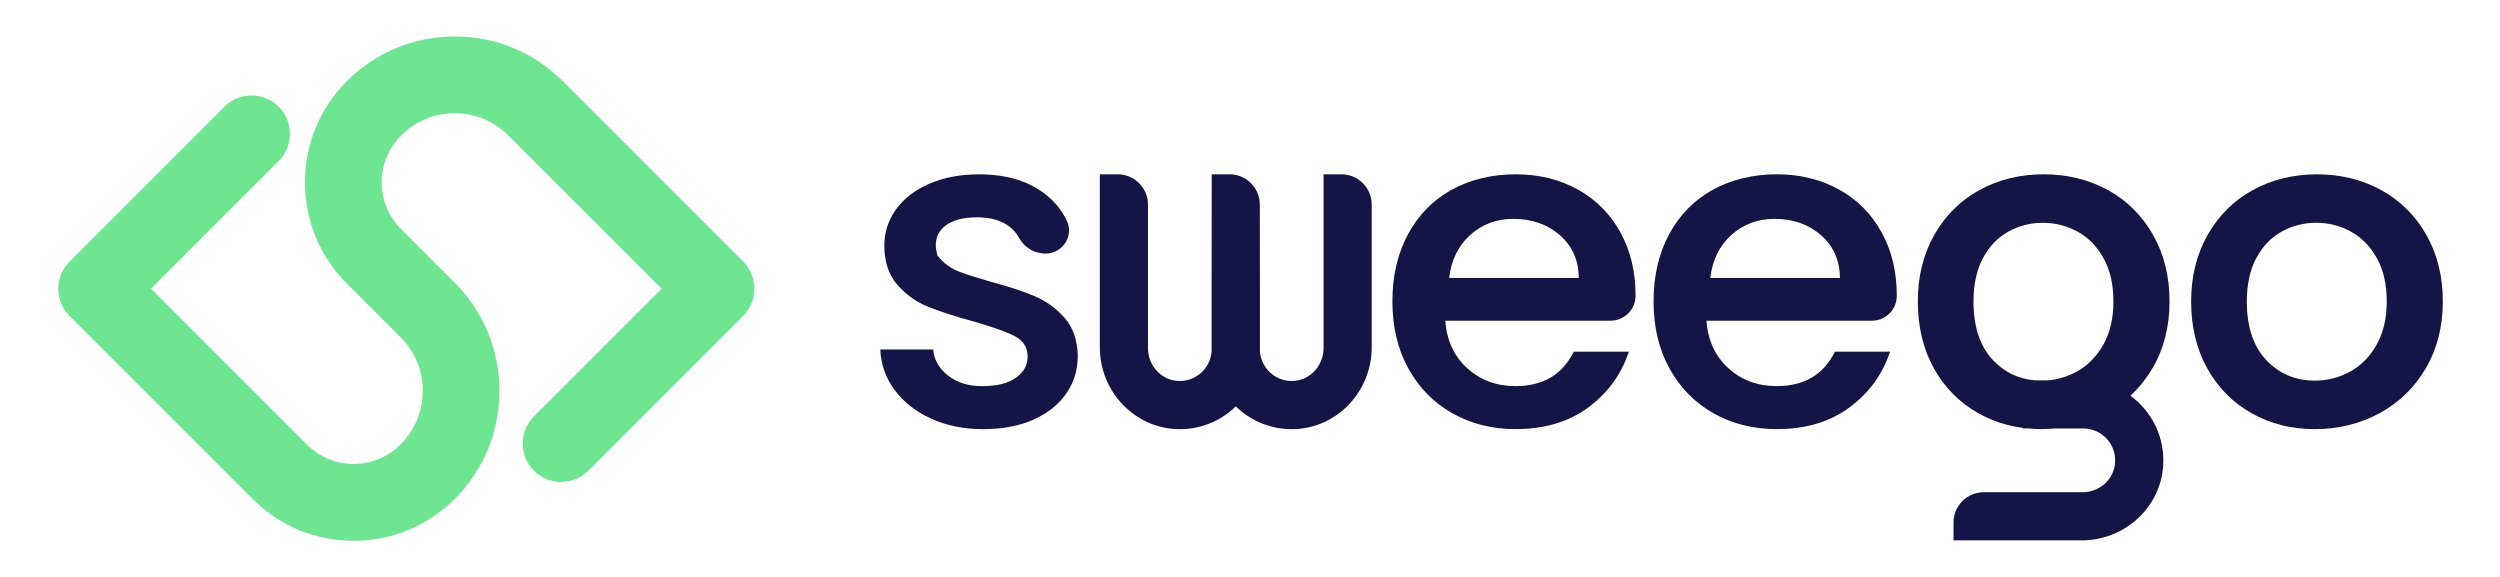 <?xml version="1.0" encoding="UTF-8" standalone="no"?>
<svg
   id="Calque_1"
   data-name="Calque 1"
   viewBox="0 0 780 180"
   version="1.1"
   sodipodi:docname="provider-sweego.svg"
   inkscape:export-filename="SWEEGO_LOGO_RVB_COUL.png"
   inkscape:export-xdpi="18.066395"
   inkscape:export-ydpi="18.066395"
   inkscape:version="1.2.2 (b0a8486541, 2022-12-01)"
   width="780"
   height="180"
   xmlns:inkscape="http://www.inkscape.org/namespaces/inkscape"
   xmlns:sodipodi="http://sodipodi.sourceforge.net/DTD/sodipodi-0.dtd"
   xmlns="http://www.w3.org/2000/svg"
   xmlns:svg="http://www.w3.org/2000/svg">
  <sodipodi:namedview
     id="namedview41"
     pagecolor="#ffffff"
     bordercolor="#000000"
     borderopacity="0.25"
     inkscape:showpageshadow="2"
     inkscape:pageopacity="0.0"
     inkscape:pagecheckerboard="0"
     inkscape:deskcolor="#d1d1d1"
     showgrid="false"
     inkscape:zoom="1.3627022"
     inkscape:cx="423.05649"
     inkscape:cy="176.85449"
     inkscape:window-width="1920"
     inkscape:window-height="979"
     inkscape:window-x="0"
     inkscape:window-y="0"
     inkscape:window-maximized="1"
     inkscape:current-layer="Calque_1" />
  <defs
     id="defs4">
    <style
       id="style2">
      .cls-1 {
        fill: none;
      }

      .cls-2 {
        fill: #fff;
      }

      .cls-3 {
        fill: #141446;
      }

      .cls-4 {
        fill: #6ee691;
      }
    </style>
  </defs>
  <path
     class="cls-1"
     d="m 371.96,120.75 c -5.19,-2.92 -9.27,-7.04 -12.23,-12.35 -2.96,-5.31 -4.45,-11.47 -4.45,-18.47 0,-7 1.52,-13.05 4.57,-18.41 3.05,-5.35 7.21,-9.47 12.48,-12.35 5.27,-2.88 11.16,-4.32 17.67,-4.32 6.51,0 12.39,1.44 17.67,4.32 5.27,2.88 9.43,7 12.48,12.35 3.05,5.35 4.57,11.49 4.57,18.41 0,6.92 -1.57,13.05 -4.69,18.41 -3.13,5.35 -7.39,9.49 -12.79,12.42 -5.39,2.92 -11.35,4.39 -17.85,4.39 -6.5,0 -12.23,-1.46 -17.42,-4.39 z m 27.13,-11.46 c 3.01,-1.64 5.46,-4.11 7.34,-7.39 1.88,-3.29 2.82,-7.28 2.82,-11.97 0,-4.69 -0.9,-8.66 -2.7,-11.91 -1.8,-3.25 -4.19,-5.69 -7.16,-7.34 -2.97,-1.64 -6.18,-2.46 -9.62,-2.46 -3.44,0 -6.63,0.82 -9.56,2.46 -2.93,1.64 -5.26,4.09 -6.98,7.34 -1.72,3.25 -2.58,7.22 -2.58,11.91 0,6.96 1.78,12.34 5.34,16.14 3.56,3.8 8.04,5.69 13.44,5.69 3.44,0 6.67,-0.82 9.68,-2.46 z"
     id="path6" />
  <path
     class="cls-1"
     d="m 371.96,120.75 c -5.19,-2.92 -9.27,-7.04 -12.23,-12.35 -2.96,-5.31 -4.45,-11.47 -4.45,-18.47 0,-7 1.52,-13.05 4.57,-18.41 3.05,-5.35 7.21,-9.47 12.48,-12.35 5.27,-2.88 11.16,-4.32 17.67,-4.32 6.51,0 12.39,1.44 17.67,4.32 5.27,2.88 9.43,7 12.48,12.35 3.05,5.35 4.57,11.49 4.57,18.41 0,6.92 -1.57,13.05 -4.69,18.41 -3.13,5.35 -7.39,9.49 -12.79,12.42 -5.39,2.92 -11.35,4.39 -17.85,4.39 -6.5,0 -12.23,-1.46 -17.42,-4.39 z m 27.13,-11.46 c 3.01,-1.64 5.46,-4.11 7.34,-7.39 1.88,-3.29 2.82,-7.28 2.82,-11.97 0,-4.69 -0.9,-8.66 -2.7,-11.91 -1.8,-3.25 -4.19,-5.69 -7.16,-7.34 -2.97,-1.64 -6.18,-2.46 -9.62,-2.46 -3.44,0 -6.63,0.82 -9.56,2.46 -2.93,1.64 -5.26,4.09 -6.98,7.34 -1.72,3.25 -2.58,7.22 -2.58,11.91 0,6.96 1.78,12.34 5.34,16.14 3.56,3.8 8.04,5.69 13.44,5.69 3.44,0 6.67,-0.82 9.68,-2.46 z"
     id="path8" />
  <path
     class="cls-1"
     d="m 371.96,120.75 c -5.19,-2.92 -9.27,-7.04 -12.23,-12.35 -2.96,-5.31 -4.45,-11.47 -4.45,-18.47 0,-7 1.52,-13.05 4.57,-18.41 3.05,-5.35 7.21,-9.47 12.48,-12.35 5.27,-2.88 11.16,-4.32 17.67,-4.32 6.51,0 12.39,1.44 17.67,4.32 5.27,2.88 9.43,7 12.48,12.35 3.05,5.35 4.57,11.49 4.57,18.41 0,6.92 -1.57,13.05 -4.69,18.41 -3.13,5.35 -7.39,9.49 -12.79,12.42 -5.39,2.92 -11.35,4.39 -17.85,4.39 -6.5,0 -12.23,-1.46 -17.42,-4.39 z m 27.13,-11.46 c 3.01,-1.64 5.46,-4.11 7.34,-7.39 1.88,-3.29 2.82,-7.28 2.82,-11.97 0,-4.69 -0.9,-8.66 -2.7,-11.91 -1.8,-3.25 -4.19,-5.69 -7.16,-7.34 -2.97,-1.64 -6.18,-2.46 -9.62,-2.46 -3.44,0 -6.63,0.82 -9.56,2.46 -2.93,1.64 -5.26,4.09 -6.98,7.34 -1.72,3.25 -2.58,7.22 -2.58,11.91 0,6.96 1.78,12.34 5.34,16.14 3.56,3.8 8.04,5.69 13.44,5.69 3.44,0 6.67,-0.82 9.68,-2.46 z"
     id="path18" />
  <g
     id="g38"
     transform="matrix(1.131,0,0,1.131,-61.049,-68.398)">
    <path
       class="cls-4"
       d="m 151.55,209.67 c -10.54,0 -20.44,-4.1 -27.9,-11.56 L 73.16,147.62 c -4.14,-4.14 -4.14,-10.85 0,-14.99 l 42.71,-42.71 c 4.14,-4.14 10.85,-4.14 14.99,0 4.14,4.14 4.14,10.85 0,14.99 l -35.21,35.21 42.99,42.99 c 3.45,3.45 8.03,5.35 12.91,5.35 4.88,0 9.46,-1.9 12.91,-5.35 3.96,-3.96 6.14,-9.22 6.14,-14.81 0,-5.59 -2.18,-10.86 -6.14,-14.81 l -14.82,-14.82 c -15.38,-15.38 -15.38,-40.41 0,-55.79 7.96,-7.96 18.54,-12.34 29.8,-12.34 11.26,0 21.84,4.38 29.8,12.34 l 49.75,49.75 c 1.99,1.99 3.1,4.68 3.1,7.49 0,2.81 -1.12,5.51 -3.1,7.49 l -42.71,42.71 c -4.14,4.14 -10.85,4.14 -14.99,0 -4.14,-4.14 -4.14,-10.85 0,-14.99 L 236.5,140.12 194.24,97.86 c -3.96,-3.96 -9.22,-6.14 -14.81,-6.14 -5.59,0 -10.85,2.18 -14.81,6.14 -7.12,7.12 -7.12,18.7 0,25.82 l 14.82,14.82 c 16.43,16.43 16.43,43.17 0,59.6 -7.45,7.45 -17.36,11.56 -27.9,11.56 z"
       id="path22" />
    <g
       id="g36">
      <path
         class="cls-3"
         d="m 339.49,142.22 c -3.17,-1.36 -7.23,-2.7 -12.17,-4.01 -3.71,-1.07 -6.51,-1.96 -8.4,-2.66 -2.72,-1 -4.84,-2.56 -6.37,-4.66 -1.03,-3.65 -0.19,-6.44 2.54,-8.37 1.98,-1.4 4.82,-2.1 8.52,-2.1 3.7,0 6.79,0.91 9.02,2.72 1.05,0.86 1.88,1.85 2.49,2.98 1.44,2.67 4.26,4.31 7.3,4.31 4.65,0 7.85,-4.83 5.87,-9.03 -1.27,-2.68 -3.09,-5 -5.46,-6.96 -4.74,-3.91 -10.98,-5.87 -18.72,-5.87 -5.19,0 -9.78,0.86 -13.77,2.59 -4,1.73 -7.06,4.1 -9.2,7.1 -2.14,3.01 -3.21,6.32 -3.21,9.94 0,4.45 1.17,8.03 3.52,10.75 2.35,2.72 5.13,4.74 8.34,6.05 3.21,1.32 7.37,2.68 12.48,4.08 5.27,1.48 9.12,2.84 11.55,4.08 2.43,1.24 3.64,3.13 3.64,5.68 0,2.39 -1.09,4.35 -3.27,5.87 -2.18,1.52 -5.25,2.29 -9.2,2.29 -3.95,0 -6.94,-0.97 -9.45,-2.9 -2.51,-1.93 -3.89,-4.34 -4.14,-7.23 h -14.58 c 0.16,4.12 1.48,7.84 3.95,11.18 2.47,3.33 5.83,5.97 10.07,7.91 4.24,1.93 9.04,2.9 14.39,2.9 5.35,0 9.86,-0.87 13.77,-2.59 3.91,-1.73 6.94,-4.12 9.08,-7.17 2.14,-3.05 3.21,-6.51 3.21,-10.38 -0.08,-4.36 -1.28,-7.86 -3.58,-10.5 -2.31,-2.64 -5.05,-4.63 -8.22,-5.99 z"
         id="path24" />
      <path
         class="cls-3"
         d="m 489.23,112.76 c -5.02,-2.8 -10.75,-4.2 -17.17,-4.2 -6.42,0 -12.58,1.44 -17.73,4.32 -5.15,2.88 -9.14,6.98 -11.98,12.29 -2.84,5.31 -4.26,11.47 -4.26,18.47 0,7 1.46,13.16 4.39,18.47 2.92,5.31 6.96,9.43 12.11,12.35 5.15,2.92 10.97,4.39 17.48,4.39 7.99,0 14.68,-2 20.07,-5.99 5.39,-3.99 9.12,-9.12 11.18,-15.38 h -15.2 c -3.13,6.34 -8.48,9.51 -16.06,9.51 -5.27,0 -9.72,-1.65 -13.34,-4.94 -3.62,-3.29 -5.64,-7.66 -6.05,-13.1 h 45.58 c 3.79,0 6.91,-3.05 6.92,-6.84 v -0.08 c 0,-6.59 -1.4,-12.42 -4.2,-17.48 -2.8,-5.07 -6.71,-9 -11.74,-11.8 z m -35.5,24.4 c 0.62,-5.01 2.58,-8.98 5.87,-11.91 3.29,-2.93 7.24,-4.4 11.85,-4.4 5.08,0 9.35,1.49 12.79,4.46 3.44,2.97 5.2,6.92 5.28,11.85 z"
         id="path26" />
      <path
         class="cls-3"
         d="m 561.27,112.76 c -5.02,-2.8 -10.75,-4.2 -17.17,-4.2 -6.42,0 -12.58,1.44 -17.73,4.32 -5.15,2.88 -9.14,6.98 -11.98,12.29 -2.84,5.31 -4.26,11.47 -4.26,18.47 0,7 1.46,13.16 4.39,18.47 2.92,5.31 6.96,9.43 12.11,12.35 5.15,2.92 10.97,4.39 17.48,4.39 7.99,0 14.68,-2 20.08,-5.99 5.39,-3.99 9.12,-9.12 11.18,-15.38 h -15.2 c -3.13,6.34 -8.48,9.51 -16.06,9.51 -5.27,0 -9.72,-1.65 -13.34,-4.94 -3.62,-3.29 -5.64,-7.66 -6.05,-13.1 h 45.66 c 3.78,0 6.84,-3.06 6.85,-6.84 v -0.08 c 0,-6.59 -1.4,-12.42 -4.2,-17.48 -2.8,-5.07 -6.71,-9 -11.74,-11.8 z m -35.5,24.4 c 0.62,-5.01 2.58,-8.98 5.87,-11.91 3.29,-2.93 7.24,-4.4 11.85,-4.4 5.09,0 9.35,1.49 12.79,4.46 3.44,2.97 5.2,6.92 5.28,11.85 z"
         id="path28" />
      <path
         class="cls-3"
         d="m 647.78,162.05 c 3.13,-5.35 4.69,-11.49 4.69,-18.41 0,-6.92 -1.52,-13.05 -4.57,-18.41 -3.05,-5.35 -7.21,-9.47 -12.48,-12.35 -5.27,-2.88 -11.16,-4.32 -17.67,-4.32 -6.51,0 -12.4,1.44 -17.67,4.32 -5.27,2.88 -9.43,7 -12.48,12.35 -3.05,5.35 -4.57,11.49 -4.57,18.41 0,6.92 1.48,13.16 4.45,18.47 2.96,5.31 7.04,9.43 12.23,12.35 3.79,2.14 7.91,3.48 12.36,4.06 v 0.15 h 1.45 c 1.18,0.11 2.38,0.18 3.6,0.18 1.22,0 2.45,-0.07 3.65,-0.18 h 7.91 c 5.33,0 9.57,4.78 8.67,10.28 -0.7,4.27 -4.57,7.31 -8.9,7.31 h -27.22 c -4.61,0 -8.35,3.74 -8.35,8.35 v 4.93 h 35.36 c 11.61,0 21.59,-8.79 22.46,-20.37 0.6,-8 -3.09,-15.2 -9.01,-19.53 2.35,-2.18 4.38,-4.7 6.06,-7.59 z m -49.39,-18.4 c 0,-4.69 0.86,-8.66 2.58,-11.91 1.72,-3.25 4.05,-5.69 6.98,-7.34 2.93,-1.64 6.12,-2.46 9.56,-2.46 3.44,0 6.65,0.82 9.62,2.46 2.97,1.64 5.36,4.09 7.16,7.34 1.8,3.25 2.7,7.22 2.7,11.91 0,4.69 -0.94,8.68 -2.82,11.97 -1.88,3.29 -4.32,5.75 -7.33,7.39 -2.48,1.35 -5.11,2.14 -7.88,2.38 h -3.71 c -4.55,-0.4 -8.39,-2.27 -11.52,-5.61 -3.56,-3.79 -5.34,-9.17 -5.34,-16.14 z"
         id="path30" />
      <path
         class="cls-3"
         d="m 723.3,125.24 c -3.05,-5.35 -7.21,-9.47 -12.48,-12.35 -5.27,-2.88 -11.16,-4.32 -17.67,-4.32 -6.51,0 -12.4,1.44 -17.67,4.32 -5.27,2.88 -9.43,7 -12.48,12.35 -3.05,5.35 -4.57,11.49 -4.57,18.41 0,6.92 1.48,13.16 4.45,18.47 2.96,5.31 7.04,9.43 12.23,12.35 5.19,2.92 10.99,4.39 17.42,4.39 6.43,0 12.46,-1.46 17.85,-4.39 5.39,-2.92 9.66,-7.06 12.79,-12.42 3.13,-5.35 4.69,-11.49 4.69,-18.41 0,-6.92 -1.52,-13.05 -4.57,-18.41 z m -13.72,30.38 c -1.88,3.29 -4.32,5.75 -7.33,7.39 -3.01,1.64 -6.24,2.46 -9.68,2.46 -5.4,0 -9.88,-1.9 -13.44,-5.69 -3.56,-3.79 -5.34,-9.17 -5.34,-16.14 0,-4.69 0.86,-8.66 2.58,-11.91 1.72,-3.25 4.05,-5.69 6.98,-7.34 2.93,-1.64 6.12,-2.46 9.56,-2.46 3.44,0 6.65,0.82 9.62,2.46 2.97,1.64 5.36,4.09 7.16,7.34 1.8,3.25 2.7,7.22 2.7,11.91 0,4.69 -0.94,8.68 -2.82,11.97 z"
         id="path32" />
      <path
         class="cls-3"
         d="m 424.02,108.56 h -4.93 v 47.97 c 0,4.52 -3.31,8.5 -7.81,8.99 -5.13,0.56 -9.49,-3.33 -9.75,-8.28 0,-0.15 0.01,-0.3 0.01,-0.46 v -16.62 l -0.03,-23.26 c 0,-4.61 -3.74,-8.34 -8.35,-8.34 h -4.91 l -0.04,31.6 v 16.62 c 0,0.15 0,0.3 0.01,0.46 -0.26,4.95 -4.62,8.84 -9.75,8.28 -4.5,-0.49 -7.81,-4.47 -7.81,-8.99 v -39.62 c 0,-4.61 -3.74,-8.35 -8.35,-8.35 h -4.93 v 47.76 c 0,12.03 9.43,22.21 21.46,22.54 6.24,0.17 11.92,-2.26 16.04,-6.28 4.12,4.02 9.8,6.45 16.04,6.28 12.03,-0.33 21.46,-10.51 21.46,-22.54 v -39.41 c 0,-4.61 -3.74,-8.35 -8.35,-8.35 z"
         id="path34" />
    </g>
  </g>
</svg>
